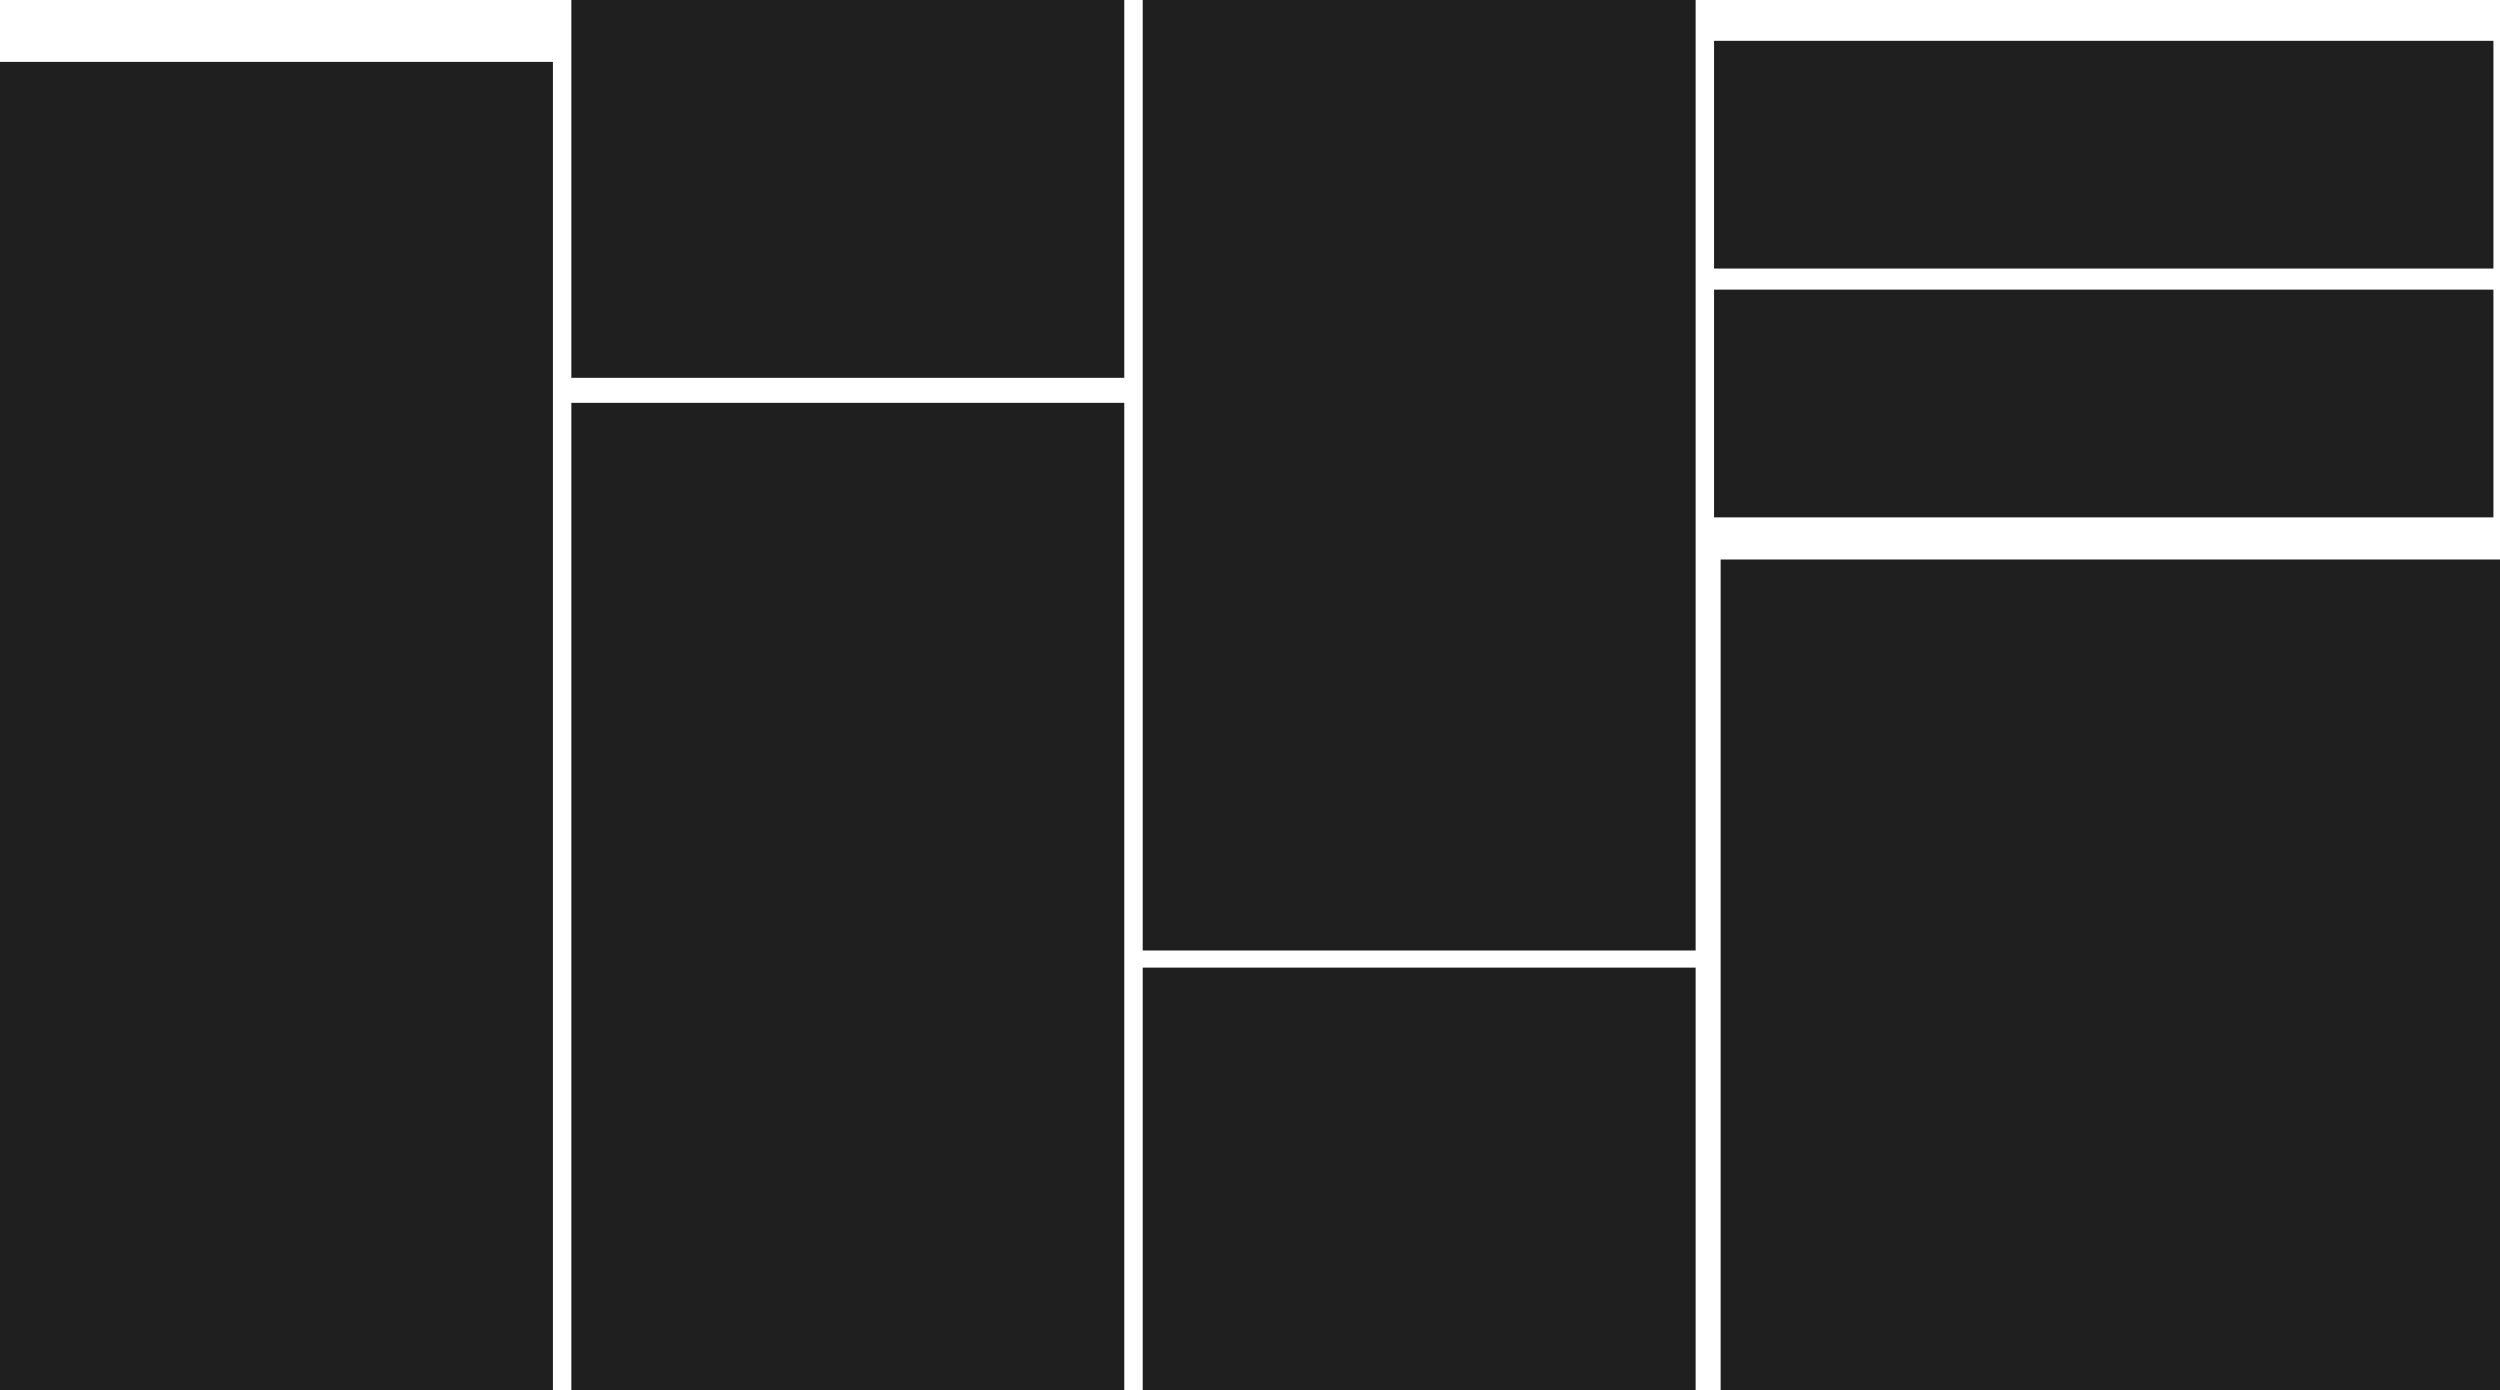 <svg xmlns="http://www.w3.org/2000/svg" width="1899" height="1056" fill="none" viewBox="0 0 1899 1056">
  <path fill="#1F1F1F" d="M0 47h420v1009H0zM434 0h420v287H434zm0 306h420v750H434zM868-18h420v740H868zm0 753h420v321H868zm434-704h592v173h-592zm0 189h592v173h-592zm5 205h592v631h-592z"/>
</svg>
